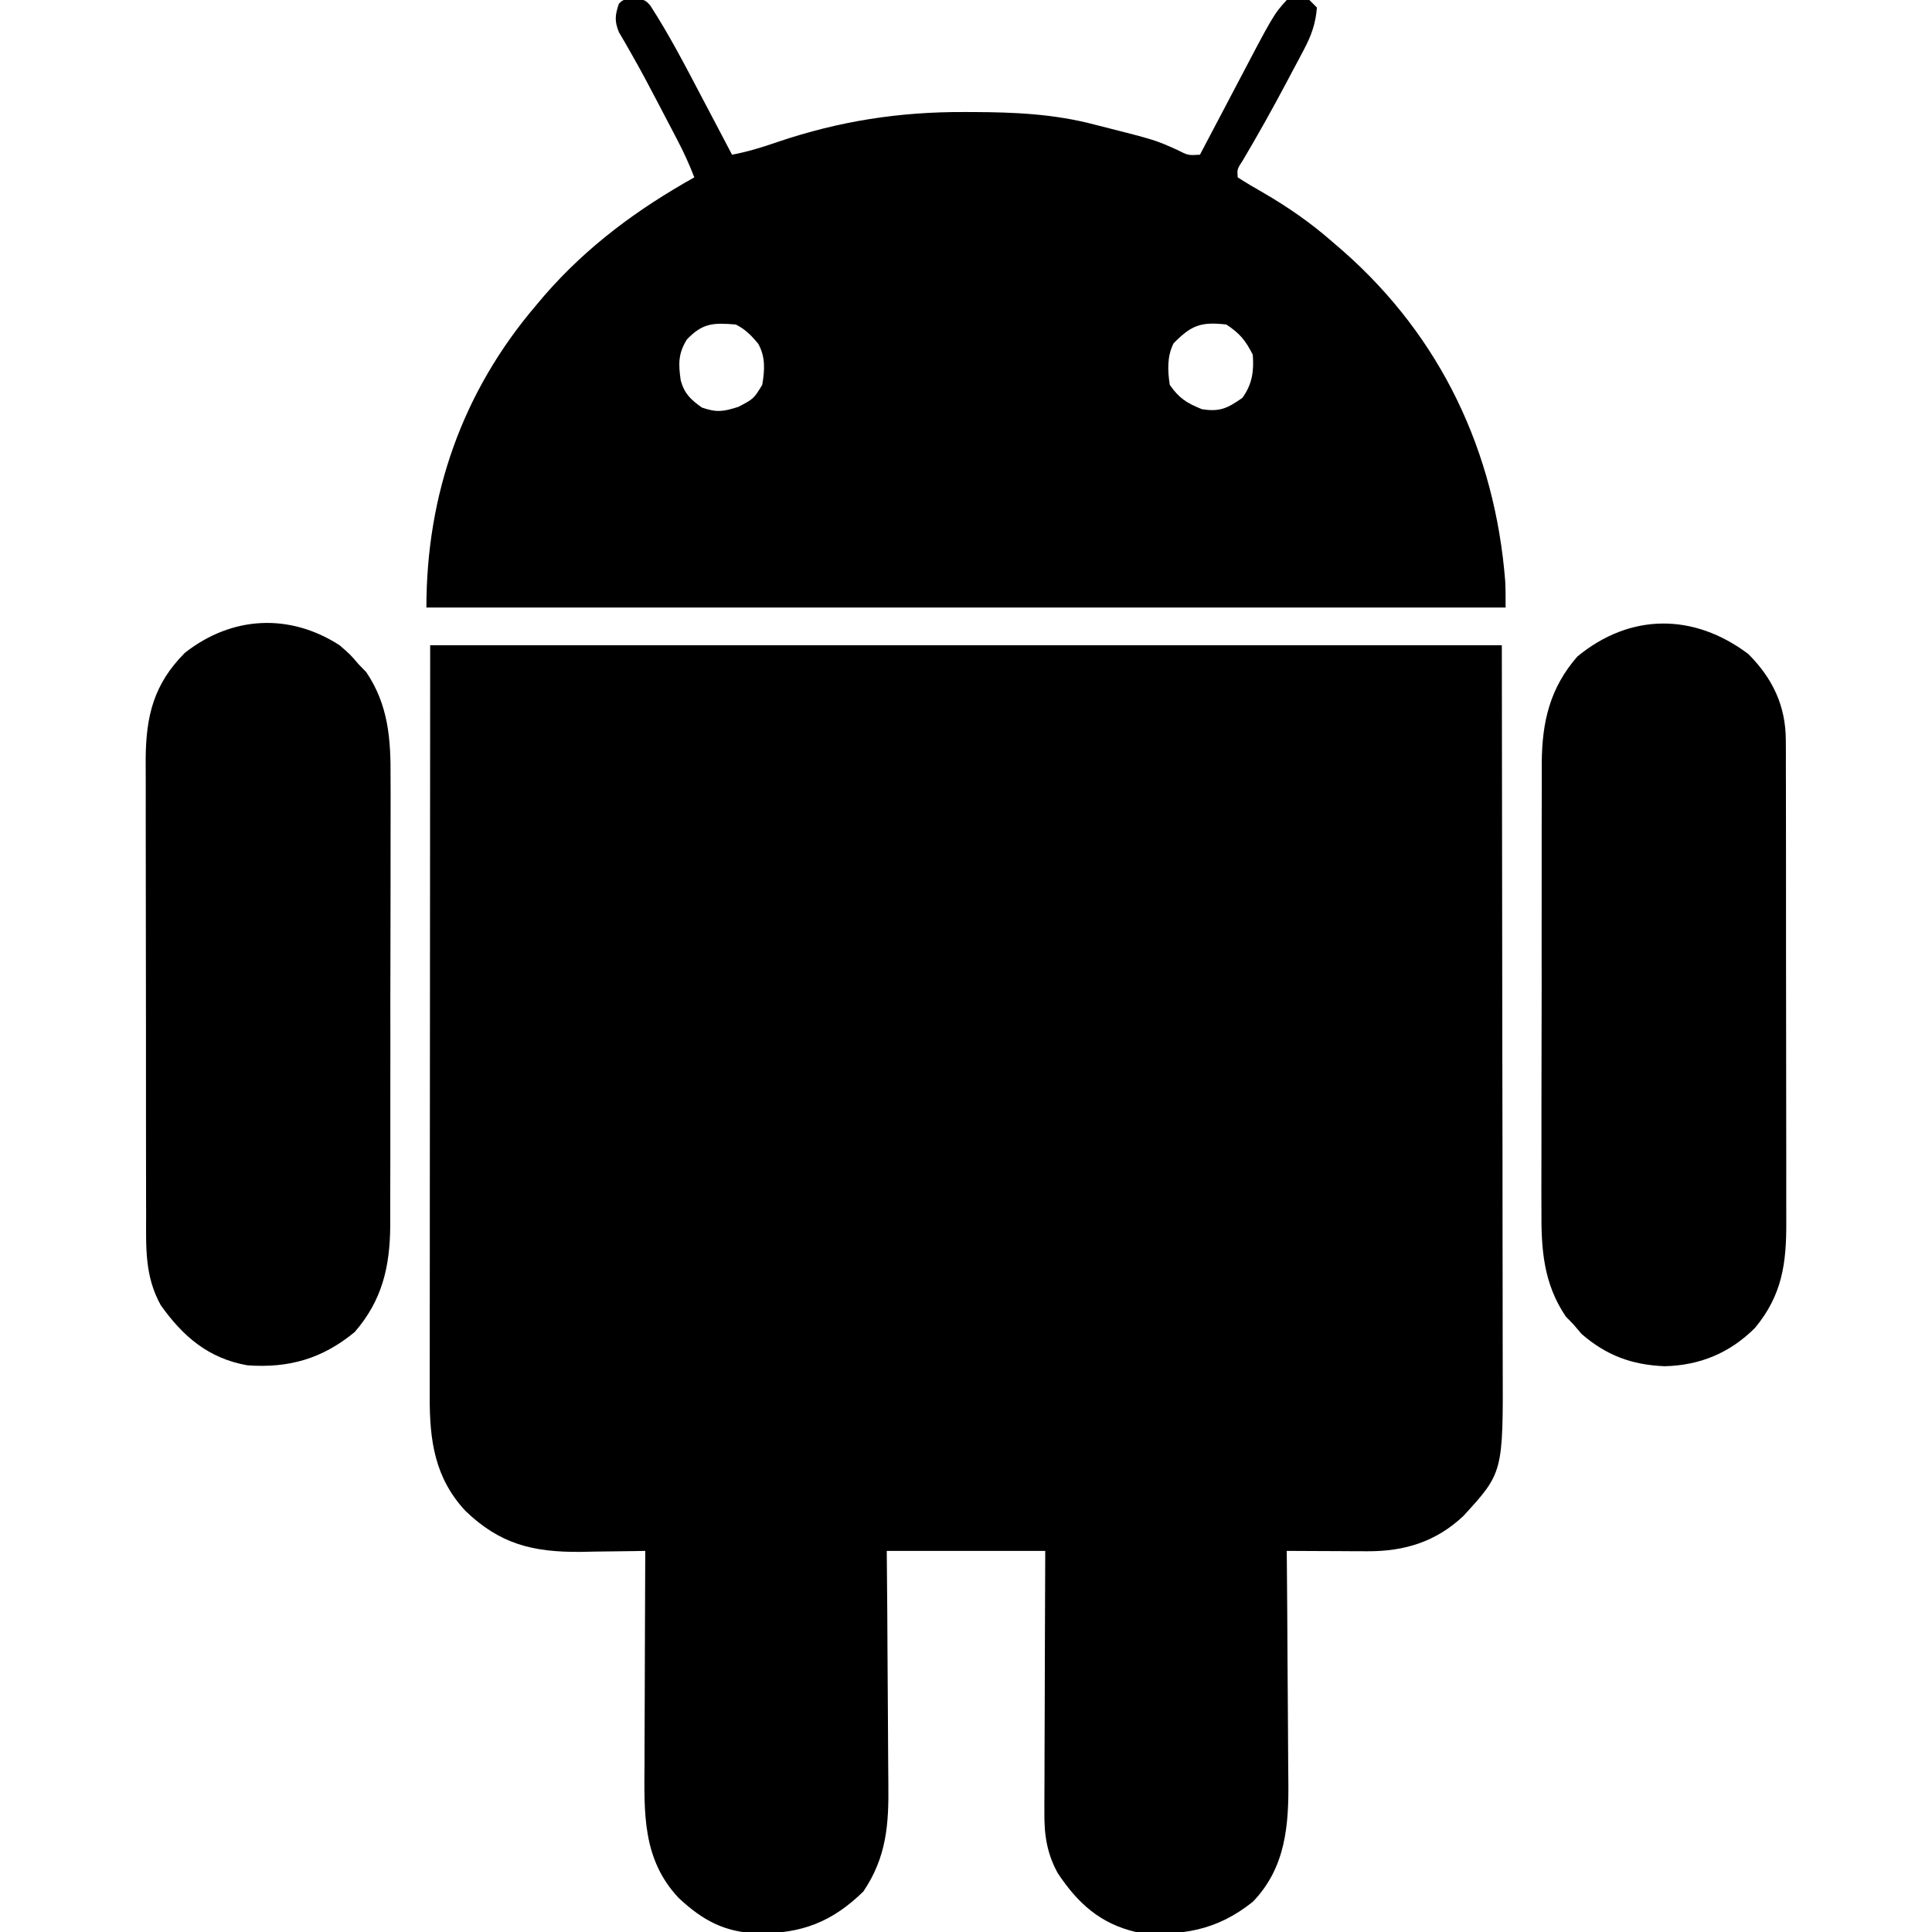 <?xml version="1.0" encoding="UTF-8"?>
<svg version="1.1" xmlns="http://www.w3.org/2000/svg" width="512" height="512">
<path d="M0 0 C93.72 0 187.44 0 284 0 C284.062 51.171 284.062 51.171 284.125 103.375 C284.143 114.143 284.161 124.911 284.18 136.005 C284.189 149.163 284.189 149.163 284.191 155.325 C284.193 159.624 284.2 163.924 284.211 168.224 C284.225 173.713 284.229 179.202 284.226 184.692 C284.227 186.703 284.231 188.715 284.238 190.726 C284.343 219.251 284.343 219.251 273.812 230.75 C266.53 237.602 258.194 240.142 248.387 240.098 C247.14 240.094 245.892 240.091 244.607 240.088 C243.314 240.08 242.02 240.071 240.688 240.062 C238.718 240.056 238.718 240.056 236.709 240.049 C233.473 240.037 230.236 240.021 227 240 C227.009 240.93 227.018 241.86 227.027 242.818 C227.108 251.615 227.168 260.412 227.207 269.209 C227.228 273.731 227.256 278.253 227.302 282.775 C227.345 287.145 227.369 291.515 227.38 295.885 C227.387 297.546 227.401 299.207 227.423 300.868 C227.572 312.749 226.714 324 218 333 C208.492 340.624 198.89 342.236 187 341 C177.496 338.752 171.609 333.361 166.297 325.379 C163.408 320.079 162.712 315.209 162.773 309.25 C162.773 308.499 162.772 307.747 162.772 306.972 C162.773 304.505 162.789 302.038 162.805 299.57 C162.808 297.853 162.811 296.135 162.813 294.417 C162.821 289.909 162.841 285.401 162.863 280.894 C162.887 275.478 162.896 270.062 162.908 264.646 C162.927 256.431 162.965 248.216 163 240 C149.14 240 135.28 240 121 240 C121.046 245.442 121.093 250.885 121.141 256.492 C121.161 259.956 121.18 263.419 121.195 266.883 C121.219 272.371 121.247 277.859 121.302 283.348 C121.345 287.776 121.369 292.204 121.38 296.633 C121.387 298.316 121.401 300 121.423 301.683 C121.556 312.443 120.986 321.078 114.812 330.25 C106.563 338.316 98.507 341.425 87.045 341.364 C78.074 341.132 72.249 337.962 65.789 331.914 C56.178 321.631 56.715 309.401 56.805 296.152 C56.808 294.529 56.811 292.905 56.813 291.281 C56.821 287.035 56.84 282.788 56.863 278.542 C56.883 274.198 56.892 269.854 56.902 265.51 C56.924 257.006 56.958 248.503 57 240 C56.204 240.016 55.408 240.031 54.588 240.048 C50.934 240.111 47.28 240.149 43.625 240.188 C42.373 240.213 41.122 240.238 39.832 240.264 C27.212 240.363 18.47 238.21 9.312 229.371 C1.222 220.654 -0.163 210.759 -0.12 199.262 C-0.121 198.408 -0.122 197.555 -0.123 196.676 C-0.124 193.821 -0.119 190.966 -0.114 188.112 C-0.113 186.028 -0.113 183.945 -0.114 181.861 C-0.114 176.288 -0.108 170.716 -0.101 165.143 C-0.096 159.911 -0.095 154.679 -0.095 149.447 C-0.089 134.152 -0.075 118.857 -0.062 103.562 C-0.042 69.387 -0.021 35.211 0 0 Z " fill="#000000" transform="translate(114,171)"/>
<path d="M0 0 C3.312 0.625 3.312 0.625 4.636 2.073 C9.653 9.839 13.899 18.005 18.188 26.188 C18.979 27.688 19.77 29.189 20.562 30.689 C22.484 34.332 24.4 37.978 26.312 41.625 C30.493 40.836 34.352 39.646 38.375 38.25 C54.774 32.687 70.769 30.225 88.062 30.312 C88.814 30.314 89.565 30.316 90.339 30.318 C101.287 30.363 111.673 30.827 122.312 33.625 C123.075 33.818 123.837 34.011 124.622 34.209 C138.386 37.71 138.386 37.71 144.148 40.281 C147.2 41.82 147.2 41.82 150.312 41.625 C150.796 40.703 151.28 39.781 151.778 38.83 C153.596 35.367 155.42 31.907 157.246 28.448 C158.031 26.958 158.815 25.467 159.597 23.976 C169.82 4.478 169.82 4.478 173.312 0.625 C176.562 -0.062 176.562 -0.062 179.312 0.625 C180.303 1.615 180.303 1.615 181.312 2.625 C180.979 6.832 179.833 10.046 177.871 13.75 C177.373 14.698 176.875 15.646 176.362 16.622 C175.83 17.613 175.298 18.604 174.75 19.625 C174.211 20.644 173.673 21.662 173.118 22.712 C169.444 29.624 165.636 36.444 161.641 43.176 C160.154 45.454 160.154 45.454 160.312 47.625 C162.579 49.082 164.844 50.428 167.188 51.75 C173.712 55.556 179.614 59.641 185.312 64.625 C186.29 65.469 187.267 66.314 188.273 67.184 C214.219 90.008 228.496 120.396 231.208 154.599 C231.329 156.938 231.312 159.283 231.312 161.625 C136.933 161.625 42.553 161.625 -54.688 161.625 C-54.688 131.707 -45.175 104.497 -25.688 81.625 C-24.948 80.746 -24.208 79.867 -23.445 78.961 C-12.005 65.811 1.216 56.102 16.312 47.625 C14.977 44.15 13.466 40.86 11.738 37.562 C11.238 36.606 10.738 35.65 10.223 34.666 C9.696 33.662 9.168 32.659 8.625 31.625 C8.089 30.597 7.553 29.569 7.001 28.51 C4.7 24.107 2.392 19.715 -0.07 15.398 C-0.707 14.277 -1.344 13.155 -2 12 C-2.83 10.588 -2.83 10.588 -3.676 9.148 C-4.876 6.154 -4.682 4.656 -3.688 1.625 C-2.688 0.625 -2.688 0.625 0 0 Z M14.312 90.625 C11.998 94.418 12.102 97.132 12.711 101.434 C13.678 104.957 15.382 106.541 18.312 108.625 C22.238 109.991 24.017 109.72 28 108.438 C32.045 106.321 32.045 106.321 34.312 102.625 C34.968 98.765 35.215 95.237 33.258 91.742 C31.493 89.581 29.822 87.88 27.312 86.625 C21.478 86.147 18.532 86.157 14.312 90.625 Z M143.312 91.625 C141.57 95.111 141.74 98.822 142.312 102.625 C144.828 106.207 146.775 107.404 150.812 109.062 C155.653 109.84 157.648 108.781 161.562 106.062 C164.148 102.462 164.648 99.019 164.312 94.625 C162.354 90.778 160.898 89.015 157.312 86.625 C150.587 85.853 148.024 86.798 143.312 91.625 Z " fill="#000000" transform="translate(167.688,-0.625)"/>
<path d="M0 0 C6.432 6.432 9.93 13.708 9.948 22.891 C9.955 24.115 9.962 25.339 9.97 26.599 C9.967 27.942 9.965 29.285 9.962 30.628 C9.967 32.053 9.972 33.478 9.978 34.902 C9.991 38.762 9.992 42.621 9.989 46.481 C9.988 49.709 9.993 52.937 9.998 56.165 C10.009 63.784 10.009 71.404 10.003 79.024 C9.997 86.869 10.009 94.715 10.031 102.561 C10.048 109.309 10.054 116.057 10.051 122.806 C10.049 126.831 10.052 130.856 10.066 134.881 C10.078 138.669 10.076 142.457 10.063 146.245 C10.061 147.629 10.064 149.014 10.072 150.399 C10.134 161.491 8.981 169.925 1.77 178.609 C-4.901 185.267 -12.864 188.548 -22.191 188.75 C-30.867 188.395 -37.62 185.898 -44.188 180.188 C-44.889 179.363 -45.59 178.537 -46.312 177.688 C-46.993 176.986 -47.674 176.285 -48.375 175.562 C-54.28 166.801 -54.892 157.755 -54.814 147.455 C-54.818 146.059 -54.824 144.663 -54.831 143.267 C-54.844 139.509 -54.833 135.751 -54.817 131.993 C-54.803 128.042 -54.809 124.092 -54.813 120.142 C-54.816 113.513 -54.802 106.885 -54.779 100.256 C-54.752 92.611 -54.751 84.965 -54.762 77.32 C-54.773 69.938 -54.767 62.557 -54.753 55.175 C-54.747 52.045 -54.747 48.916 -54.752 45.786 C-54.757 42.097 -54.747 38.408 -54.725 34.72 C-54.717 32.733 -54.723 30.747 -54.73 28.76 C-54.641 17.924 -52.562 9.018 -45.312 0.688 C-31.29 -10.887 -14.423 -10.854 0 0 Z " fill="#000000" transform="translate(463.312,173.312)"/>
<path d="M0 0 C2.875 2.5 2.875 2.5 5 5 C6.021 6.052 6.021 6.052 7.062 7.125 C12.967 15.887 13.579 24.932 13.502 35.233 C13.506 36.629 13.511 38.025 13.518 39.421 C13.532 43.179 13.521 46.937 13.504 50.695 C13.49 54.645 13.497 58.595 13.501 62.546 C13.503 69.174 13.49 75.803 13.467 82.432 C13.44 90.077 13.438 97.722 13.45 105.367 C13.461 112.749 13.455 120.131 13.44 127.512 C13.435 130.642 13.435 133.772 13.439 136.902 C13.444 140.591 13.434 144.279 13.412 147.968 C13.404 149.954 13.411 151.941 13.418 153.927 C13.328 164.764 11.25 173.67 4 182 C-4.529 189.04 -13.392 191.623 -24.43 190.824 C-34.734 189.009 -41.486 183.213 -47.406 174.879 C-51.666 167.184 -51.291 159.651 -51.275 151.038 C-51.279 149.623 -51.284 148.208 -51.29 146.793 C-51.303 142.964 -51.304 139.136 -51.302 135.307 C-51.301 132.104 -51.305 128.901 -51.31 125.698 C-51.321 118.137 -51.322 110.576 -51.316 103.016 C-51.31 95.232 -51.322 87.448 -51.343 79.664 C-51.361 72.967 -51.367 66.269 -51.364 59.572 C-51.362 55.578 -51.364 51.585 -51.378 47.591 C-51.391 43.833 -51.389 40.076 -51.376 36.318 C-51.372 34.293 -51.384 32.269 -51.395 30.244 C-51.33 18.781 -49.269 10.269 -41 2 C-28.567 -7.762 -13.297 -8.575 0 0 Z " fill="#000000" transform="translate(90,171)"/>
</svg>
